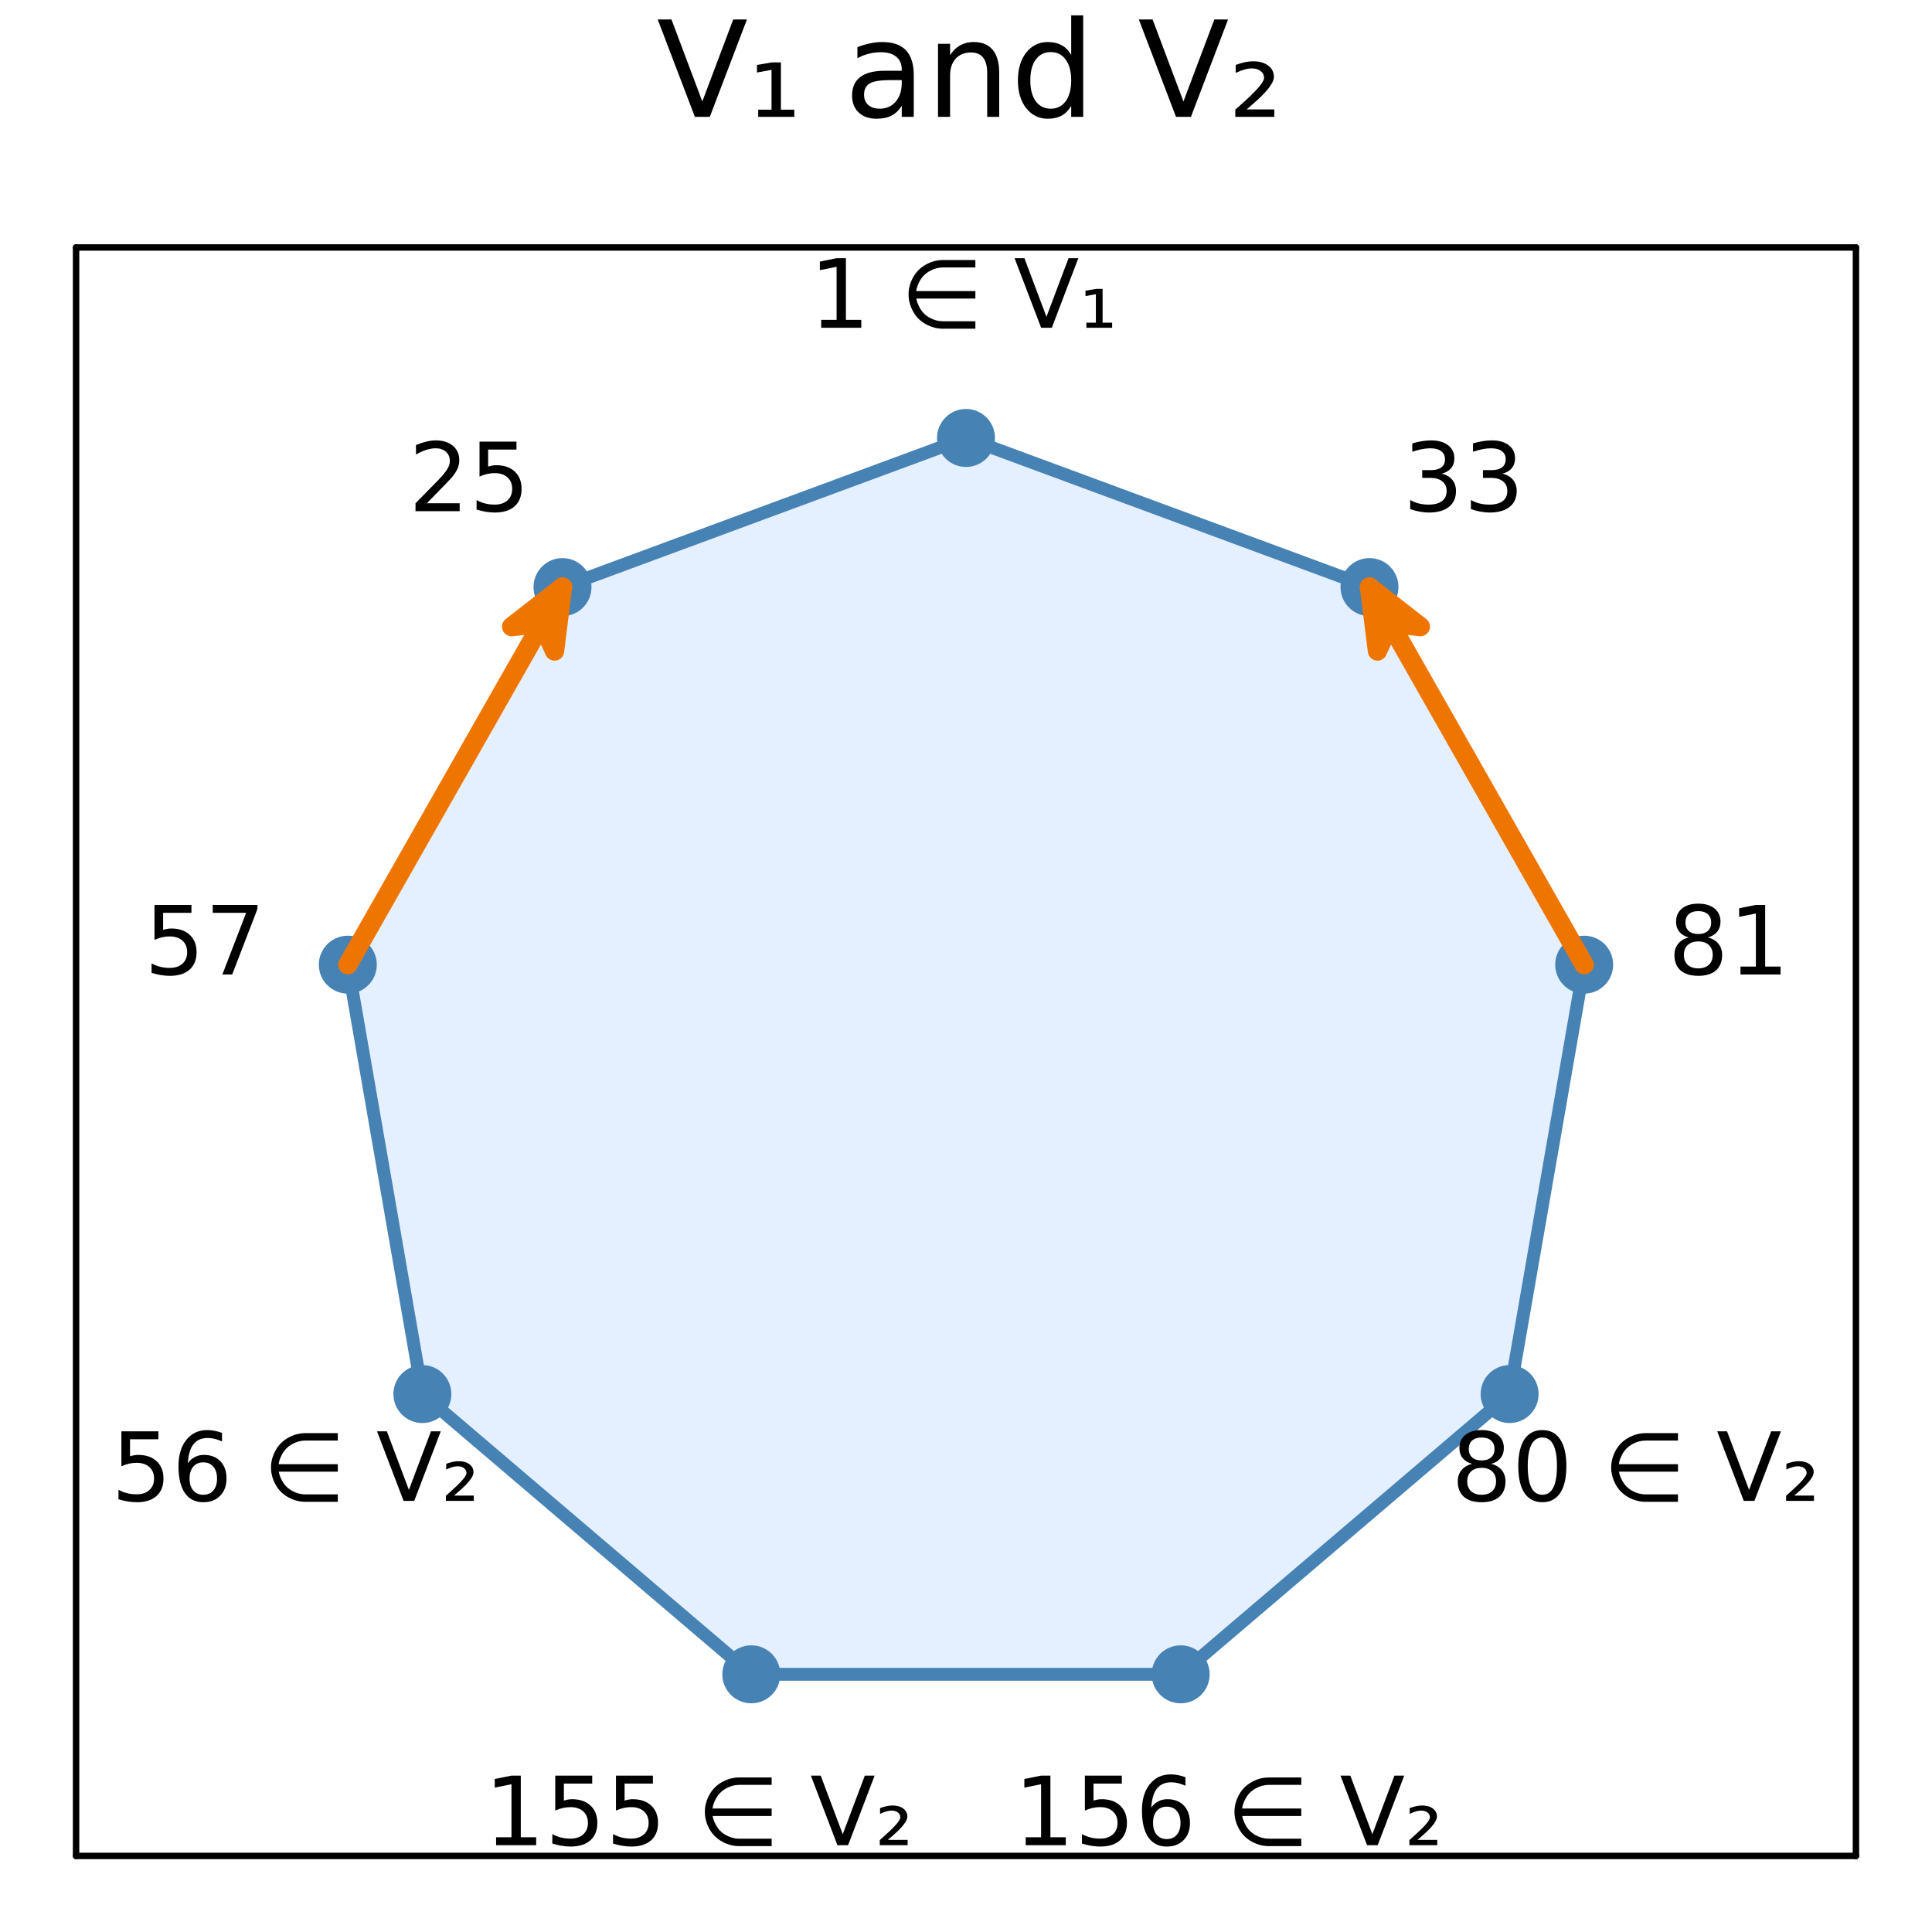 <?xml version="1.0" encoding="utf-8"?>
<svg xmlns="http://www.w3.org/2000/svg" xmlns:xlink="http://www.w3.org/1999/xlink" width="300" height="300" viewBox="0 0 1200 1200">
<rect x="0" y="0" width="1200" height="1200" fill="#333333" stroke="none"/>
<defs>
  <clipPath id="clip910">
    <rect x="0" y="0" width="1200" height="1200"/>
  </clipPath>
</defs>
<path clip-path="url(#clip910)" d="M0 1200 L1200 1200 L1200 0 L0 0  Z" fill="#ffffff" fill-rule="evenodd" fill-opacity="1"/>
<defs>
  <clipPath id="clip911">
    <rect x="240" y="120" width="841" height="841"/>
  </clipPath>
</defs>
<path clip-path="url(#clip910)" d="M47.244 1152.76 L1152.76 1152.76 L1152.76 153.712 L47.244 153.712  Z" fill="#ffffff" fill-rule="evenodd" fill-opacity="1"/>
<defs>
  <clipPath id="clip912">
    <rect x="47" y="153" width="1107" height="1000"/>
  </clipPath>
</defs>
<polyline clip-path="url(#clip910)" style="stroke:#000000; stroke-linecap:round; stroke-linejoin:round; stroke-width:4; stroke-opacity:1; fill:none" points="47.244,1152.76 1152.76,1152.76 "/>
<polyline clip-path="url(#clip910)" style="stroke:#000000; stroke-linecap:round; stroke-linejoin:round; stroke-width:4; stroke-opacity:1; fill:none" points="47.244,153.712 1152.76,153.712 "/>
<polyline clip-path="url(#clip910)" style="stroke:#000000; stroke-linecap:round; stroke-linejoin:round; stroke-width:4; stroke-opacity:1; fill:none" points="47.244,1152.76 47.244,153.712 "/>
<polyline clip-path="url(#clip910)" style="stroke:#000000; stroke-linecap:round; stroke-linejoin:round; stroke-width:4; stroke-opacity:1; fill:none" points="1152.76,1152.76 1152.76,153.712 "/>
<path clip-path="url(#clip910)" d="M431.604 72.576 L408.514 12.096 L417.061 12.096 L436.222 63.016 L455.423 12.096 L463.93 12.096 L440.88 72.576 L431.604 72.576 Z" fill="#000000" fill-rule="nonzero" fill-opacity="1" /><path clip-path="url(#clip910)" d="M470.938 68.12 L479.202 68.12 L479.202 43.369 L470.169 45.03 L470.169 40.331 L479.486 38.751 L485.035 38.751 L485.035 68.12 L493.34 68.12 L493.34 72.576 L470.938 72.576 L470.938 68.12 Z" fill="#000000" fill-rule="nonzero" fill-opacity="1" /><path clip-path="url(#clip910)" d="M552.685 49.769 Q543.652 49.769 540.168 51.835 Q536.684 53.901 536.684 58.884 Q536.684 62.854 539.277 65.203 Q541.91 67.512 546.407 67.512 Q552.604 67.512 556.331 63.137 Q560.099 58.722 560.099 51.43 L560.099 49.769 L552.685 49.769 M567.552 46.691 L567.552 72.576 L560.099 72.576 L560.099 65.689 Q557.547 69.821 553.739 71.806 Q549.931 73.751 544.422 73.751 Q537.454 73.751 533.322 69.862 Q529.231 65.933 529.231 59.37 Q529.231 51.714 534.335 47.825 Q539.479 43.936 549.647 43.936 L560.099 43.936 L560.099 43.207 Q560.099 38.062 556.696 35.267 Q553.334 32.431 547.217 32.431 Q543.328 32.431 539.642 33.363 Q535.955 34.295 532.552 36.158 L532.552 29.272 Q536.644 27.692 540.492 26.922 Q544.341 26.112 547.986 26.112 Q557.83 26.112 562.691 31.216 Q567.552 36.32 567.552 46.691 Z" fill="#000000" fill-rule="nonzero" fill-opacity="1" /><path clip-path="url(#clip910)" d="M620.619 45.192 L620.619 72.576 L613.165 72.576 L613.165 45.435 Q613.165 38.994 610.654 35.794 Q608.142 32.594 603.119 32.594 Q597.083 32.594 593.6 36.442 Q590.116 40.29 590.116 46.934 L590.116 72.576 L582.622 72.576 L582.622 27.206 L590.116 27.206 L590.116 34.254 Q592.789 30.163 596.395 28.138 Q600.041 26.112 604.78 26.112 Q612.598 26.112 616.609 30.973 Q620.619 35.794 620.619 45.192 Z" fill="#000000" fill-rule="nonzero" fill-opacity="1" /><path clip-path="url(#clip910)" d="M665.341 34.092 L665.341 9.544 L672.795 9.544 L672.795 72.576 L665.341 72.576 L665.341 65.77 Q662.992 69.821 659.386 71.806 Q655.821 73.751 650.798 73.751 Q642.575 73.751 637.39 67.188 Q632.245 60.626 632.245 49.931 Q632.245 39.237 637.39 32.675 Q642.575 26.112 650.798 26.112 Q655.821 26.112 659.386 28.097 Q662.992 30.041 665.341 34.092 M639.942 49.931 Q639.942 58.155 643.304 62.854 Q646.707 67.512 652.621 67.512 Q658.536 67.512 661.938 62.854 Q665.341 58.155 665.341 49.931 Q665.341 41.708 661.938 37.05 Q658.536 32.35 652.621 32.35 Q646.707 32.35 643.304 37.05 Q639.942 41.708 639.942 49.931 Z" fill="#000000" fill-rule="nonzero" fill-opacity="1" /><path clip-path="url(#clip910)" d="M730.439 72.576 L707.349 12.096 L715.896 12.096 L735.057 63.016 L754.258 12.096 L762.765 12.096 L739.716 72.576 L730.439 72.576 Z" fill="#000000" fill-rule="nonzero" fill-opacity="1" /><path clip-path="url(#clip910)" d="M774.31 67.958 L791.486 67.958 L791.486 72.576 L767.262 72.576 L767.262 68.12 Q768.639 66.864 771.191 64.596 Q785.126 52.24 785.126 48.433 Q785.126 45.759 783.02 44.139 Q780.913 42.478 777.47 42.478 Q775.364 42.478 772.893 43.207 Q770.422 43.896 767.505 45.313 L767.505 40.331 Q770.624 39.197 773.298 38.629 Q776.012 38.062 778.321 38.062 Q784.195 38.062 787.719 40.736 Q791.243 43.41 791.243 47.785 Q791.243 53.415 777.835 64.92 Q775.566 66.864 774.31 67.958 Z" fill="#000000" fill-rule="nonzero" fill-opacity="1" /><path clip-path="url(#clip912)" d="M600 272.025 L349.385 364.649 L216.036 599.179 L262.348 865.878 L466.651 1039.95 L733.349 1039.95 L937.652 865.878 L983.964 599.179 L850.615 364.649 L600 272.025  Z" fill="#cae1ff" fill-rule="evenodd" fill-opacity="0.5"/>
<polyline clip-path="url(#clip912)" style="stroke:#4682b4; stroke-linecap:round; stroke-linejoin:round; stroke-width:8; stroke-opacity:1; fill:none" points="600,272.025 349.385,364.649 216.036,599.179 262.348,865.878 466.651,1039.95 733.349,1039.95 937.652,865.878 983.964,599.179 850.615,364.649 600,272.025 "/>
<circle clip-path="url(#clip912)" cx="600" cy="272.025" r="18" fill="#4682b4" fill-rule="evenodd" fill-opacity="1" stroke="none"/>
<circle clip-path="url(#clip912)" cx="349.385" cy="364.649" r="18" fill="#4682b4" fill-rule="evenodd" fill-opacity="1" stroke="none"/>
<circle clip-path="url(#clip912)" cx="216.036" cy="599.179" r="18" fill="#4682b4" fill-rule="evenodd" fill-opacity="1" stroke="none"/>
<circle clip-path="url(#clip912)" cx="262.348" cy="865.878" r="18" fill="#4682b4" fill-rule="evenodd" fill-opacity="1" stroke="none"/>
<circle clip-path="url(#clip912)" cx="466.651" cy="1039.95" r="18" fill="#4682b4" fill-rule="evenodd" fill-opacity="1" stroke="none"/>
<circle clip-path="url(#clip912)" cx="733.349" cy="1039.95" r="18" fill="#4682b4" fill-rule="evenodd" fill-opacity="1" stroke="none"/>
<circle clip-path="url(#clip912)" cx="937.652" cy="865.878" r="18" fill="#4682b4" fill-rule="evenodd" fill-opacity="1" stroke="none"/>
<circle clip-path="url(#clip912)" cx="983.964" cy="599.179" r="18" fill="#4682b4" fill-rule="evenodd" fill-opacity="1" stroke="none"/>
<circle clip-path="url(#clip912)" cx="850.615" cy="364.649" r="18" fill="#4682b4" fill-rule="evenodd" fill-opacity="1" stroke="none"/>
<polyline clip-path="url(#clip912)" style="stroke:#ee7600; stroke-linecap:round; stroke-linejoin:round; stroke-width:12; stroke-opacity:1; fill:none" points="216.036,599.179 349.385,364.649 "/>
<polyline clip-path="url(#clip912)" style="stroke:#ee7600; stroke-linecap:round; stroke-linejoin:round; stroke-width:12; stroke-opacity:1; fill:none" points="349.385,364.649 349.385,364.649 "/>
<circle clip-path="url(#clip912)" style="fill:#ee7600; stroke:none; fill-opacity:1" cx="216.036" cy="599.179" r="2"/>
<path clip-path="url(#clip912)" d="M349.385 364.649 L344.426 404.34 L336.599 387.137 L317.813 389.208 L349.385 364.649  Z" fill="#ee7600" fill-rule="evenodd" fill-opacity="1"/>
<polyline clip-path="url(#clip912)" style="stroke:#ee7600; stroke-linecap:round; stroke-linejoin:round; stroke-width:12; stroke-opacity:1; fill:none" points="349.385,364.649 344.426,404.34 336.599,387.137 317.813,389.208 349.385,364.649 "/>
<circle clip-path="url(#clip912)" style="fill:#ee7600; stroke:none; fill-opacity:1" cx="349.385" cy="364.649" r="2"/>
<polyline clip-path="url(#clip912)" style="stroke:#ee7600; stroke-linecap:round; stroke-linejoin:round; stroke-width:12; stroke-opacity:1; fill:none" points="983.964,599.179 850.615,364.649 "/>
<polyline clip-path="url(#clip912)" style="stroke:#ee7600; stroke-linecap:round; stroke-linejoin:round; stroke-width:12; stroke-opacity:1; fill:none" points="850.615,364.649 850.615,364.649 "/>
<circle clip-path="url(#clip912)" style="fill:#ee7600; stroke:none; fill-opacity:1" cx="983.964" cy="599.179" r="2"/>
<path clip-path="url(#clip912)" d="M850.615 364.649 L882.187 389.208 L863.401 387.137 L855.574 404.34 L850.615 364.649  Z" fill="#ee7600" fill-rule="evenodd" fill-opacity="1"/>
<polyline clip-path="url(#clip912)" style="stroke:#ee7600; stroke-linecap:round; stroke-linejoin:round; stroke-width:12; stroke-opacity:1; fill:none" points="850.615,364.649 882.187,389.208 863.401,387.137 855.574,404.34 850.615,364.649 "/>
<circle clip-path="url(#clip912)" style="fill:#ee7600; stroke:none; fill-opacity:1" cx="850.615" cy="364.649" r="2"/>
<circle clip-path="url(#clip912)" cx="600" cy="181.987" r="14.4" fill="#ac8d18" fill-rule="evenodd" fill-opacity="0" stroke="#000000" stroke-opacity="0" stroke-width="2.4"/>
<circle clip-path="url(#clip912)" cx="291.024" cy="295.907" r="14.4" fill="#ac8d18" fill-rule="evenodd" fill-opacity="0" stroke="#000000" stroke-opacity="0" stroke-width="2.4"/>
<circle clip-path="url(#clip912)" cx="127.026" cy="583.668" r="14.4" fill="#ac8d18" fill-rule="evenodd" fill-opacity="0" stroke="#000000" stroke-opacity="0" stroke-width="2.4"/>
<circle clip-path="url(#clip912)" cx="183.933" cy="910.622" r="14.4" fill="#ac8d18" fill-rule="evenodd" fill-opacity="0" stroke="#000000" stroke-opacity="0" stroke-width="2.4"/>
<circle clip-path="url(#clip912)" cx="435.523" cy="1124.48" r="14.4" fill="#ac8d18" fill-rule="evenodd" fill-opacity="0" stroke="#000000" stroke-opacity="0" stroke-width="2.4"/>
<circle clip-path="url(#clip912)" cx="764.477" cy="1124.48" r="14.4" fill="#ac8d18" fill-rule="evenodd" fill-opacity="0" stroke="#000000" stroke-opacity="0" stroke-width="2.4"/>
<circle clip-path="url(#clip912)" cx="1016.07" cy="910.622" r="14.4" fill="#ac8d18" fill-rule="evenodd" fill-opacity="0" stroke="#000000" stroke-opacity="0" stroke-width="2.4"/>
<circle clip-path="url(#clip912)" cx="1072.97" cy="583.668" r="14.4" fill="#ac8d18" fill-rule="evenodd" fill-opacity="0" stroke="#000000" stroke-opacity="0" stroke-width="2.4"/>
<circle clip-path="url(#clip912)" cx="908.976" cy="295.907" r="14.4" fill="#ac8d18" fill-rule="evenodd" fill-opacity="0" stroke="#000000" stroke-opacity="0" stroke-width="2.4"/>
<path clip-path="url(#clip910)" d="M510.07 198.668 L519.618 198.668 L519.618 165.711 L509.231 167.794 L509.231 162.47 L519.561 160.387 L525.405 160.387 L525.405 198.668 L534.954 198.668 L534.954 203.587 L510.07 203.587 L510.07 198.668 Z" fill="#000000" fill-rule="nonzero" fill-opacity="1" /><path clip-path="url(#clip910)" d="M569.184 185.445 Q569.387 187.586 571.21 191.058 Q573.351 195.08 577.402 197.337 Q581.366 199.536 585.648 199.565 L605.816 199.565 L605.816 204.166 L585.648 204.166 Q580.093 204.166 574.942 201.301 Q569.821 198.437 567.072 193.344 Q564.323 188.251 564.323 182.841 Q564.323 177.488 567.072 172.395 Q569.821 167.302 574.942 164.409 Q580.093 161.515 585.648 161.515 L605.816 161.515 L605.816 166.116 L585.648 166.116 Q581.366 166.145 577.402 168.373 Q573.38 170.659 571.21 174.652 Q569.358 178.124 569.097 180.815 L605.816 180.815 L605.816 185.445 L569.184 185.445 Z" fill="#000000" fill-rule="nonzero" fill-opacity="1" /><path clip-path="url(#clip910)" d="M646.672 203.587 L630.179 160.387 L636.285 160.387 L649.971 196.758 L663.686 160.387 L669.762 160.387 L653.298 203.587 L646.672 203.587 Z" fill="#000000" fill-rule="nonzero" fill-opacity="1" /><path clip-path="url(#clip910)" d="M674.768 200.404 L680.671 200.404 L680.671 182.725 L674.218 183.911 L674.218 180.555 L680.873 179.426 L684.838 179.426 L684.838 200.404 L690.769 200.404 L690.769 203.587 L674.768 203.587 L674.768 200.404 Z" fill="#000000" fill-rule="nonzero" fill-opacity="1" /><path clip-path="url(#clip910)" d="M265.113 312.588 L285.512 312.588 L285.512 317.507 L258.082 317.507 L258.082 312.588 Q261.409 309.145 267.138 303.358 Q272.896 297.542 274.372 295.863 Q277.179 292.709 278.278 290.539 Q279.407 288.34 279.407 286.228 Q279.407 282.785 276.976 280.615 Q274.575 278.445 270.697 278.445 Q267.948 278.445 264.881 279.399 Q261.843 280.354 258.371 282.293 L258.371 276.39 Q261.901 274.972 264.968 274.249 Q268.035 273.526 270.582 273.526 Q277.295 273.526 281.288 276.882 Q285.281 280.238 285.281 285.852 Q285.281 288.514 284.268 290.916 Q283.284 293.288 280.651 296.529 Q279.928 297.368 276.05 301.39 Q272.173 305.383 265.113 312.588 Z" fill="#000000" fill-rule="nonzero" fill-opacity="1" /><path clip-path="url(#clip910)" d="M297.838 274.307 L320.784 274.307 L320.784 279.226 L303.191 279.226 L303.191 289.816 Q304.465 289.382 305.738 289.179 Q307.011 288.948 308.284 288.948 Q315.518 288.948 319.742 292.912 Q323.967 296.876 323.967 303.647 Q323.967 310.62 319.626 314.498 Q315.286 318.346 307.387 318.346 Q304.667 318.346 301.831 317.883 Q299.025 317.42 296.015 316.494 L296.015 310.62 Q298.62 312.038 301.397 312.733 Q304.175 313.427 307.271 313.427 Q312.277 313.427 315.199 310.794 Q318.122 308.161 318.122 303.647 Q318.122 299.133 315.199 296.5 Q312.277 293.867 307.271 293.867 Q304.927 293.867 302.584 294.388 Q300.269 294.909 297.838 296.008 L297.838 274.307 Z" fill="#000000" fill-rule="nonzero" fill-opacity="1" /><path clip-path="url(#clip910)" d="M95.964 562.068 L118.909 562.068 L118.909 566.987 L101.317 566.987 L101.317 577.577 Q102.59 577.143 103.863 576.941 Q105.136 576.709 106.409 576.709 Q113.643 576.709 117.868 580.673 Q122.092 584.637 122.092 591.408 Q122.092 598.382 117.752 602.259 Q113.412 606.107 105.512 606.107 Q102.792 606.107 99.957 605.644 Q97.15 605.181 94.141 604.255 L94.141 598.382 Q96.745 599.799 99.523 600.494 Q102.301 601.188 105.397 601.188 Q110.402 601.188 113.325 598.555 Q116.247 595.922 116.247 591.408 Q116.247 586.894 113.325 584.261 Q110.402 581.628 105.397 581.628 Q103.053 581.628 100.709 582.149 Q98.394 582.67 95.964 583.769 L95.964 562.068 Z" fill="#000000" fill-rule="nonzero" fill-opacity="1" /><path clip-path="url(#clip910)" d="M132.133 562.068 L159.91 562.068 L159.91 564.557 L144.227 605.268 L138.122 605.268 L152.879 566.987 L132.133 566.987 L132.133 562.068 Z" fill="#000000" fill-rule="nonzero" fill-opacity="1" /><path clip-path="url(#clip910)" d="M75.412 889.022 L98.357 889.022 L98.357 893.941 L80.765 893.941 L80.765 904.531 Q82.038 904.097 83.311 903.895 Q84.584 903.663 85.857 903.663 Q93.091 903.663 97.316 907.627 Q101.54 911.591 101.54 918.362 Q101.54 925.335 97.2 929.213 Q92.86 933.061 84.96 933.061 Q82.24 933.061 79.405 932.598 Q76.598 932.135 73.589 931.209 L73.589 925.335 Q76.193 926.753 78.971 927.448 Q81.749 928.142 84.845 928.142 Q89.85 928.142 92.773 925.509 Q95.695 922.876 95.695 918.362 Q95.695 913.848 92.773 911.215 Q89.85 908.582 84.845 908.582 Q82.501 908.582 80.157 909.103 Q77.842 909.624 75.412 910.723 L75.412 889.022 Z" fill="#000000" fill-rule="nonzero" fill-opacity="1" /><path clip-path="url(#clip910)" d="M126.28 908.293 Q122.344 908.293 120.03 910.984 Q117.744 913.675 117.744 918.362 Q117.744 923.021 120.03 925.741 Q122.344 928.432 126.28 928.432 Q130.215 928.432 132.501 925.741 Q134.815 923.021 134.815 918.362 Q134.815 913.675 132.501 910.984 Q130.215 908.293 126.28 908.293 M137.883 889.977 L137.883 895.301 Q135.683 894.259 133.427 893.709 Q131.199 893.16 128.999 893.16 Q123.212 893.16 120.145 897.066 Q117.107 900.972 116.673 908.871 Q118.38 906.354 120.956 905.023 Q123.531 903.663 126.627 903.663 Q133.137 903.663 136.899 907.627 Q140.689 911.562 140.689 918.362 Q140.689 925.017 136.754 929.039 Q132.819 933.061 126.28 933.061 Q118.785 933.061 114.821 927.332 Q110.857 921.574 110.857 910.665 Q110.857 900.422 115.718 894.346 Q120.579 888.241 128.768 888.241 Q130.967 888.241 133.195 888.675 Q135.452 889.109 137.883 889.977 Z" fill="#000000" fill-rule="nonzero" fill-opacity="1" /><path clip-path="url(#clip910)" d="M173.183 914.08 Q173.386 916.221 175.209 919.693 Q177.35 923.715 181.401 925.972 Q185.365 928.171 189.647 928.2 L209.815 928.2 L209.815 932.801 L189.647 932.801 Q184.092 932.801 178.941 929.936 Q173.82 927.072 171.071 921.979 Q168.322 916.886 168.322 911.476 Q168.322 906.123 171.071 901.03 Q173.82 895.937 178.941 893.044 Q184.092 890.15 189.647 890.15 L209.815 890.15 L209.815 894.751 L189.647 894.751 Q185.365 894.78 181.401 897.008 Q177.379 899.294 175.209 903.287 Q173.357 906.759 173.096 909.45 L209.815 909.45 L209.815 914.08 L173.183 914.08 Z" fill="#000000" fill-rule="nonzero" fill-opacity="1" /><path clip-path="url(#clip910)" d="M250.671 932.222 L234.178 889.022 L240.284 889.022 L253.97 925.393 L267.685 889.022 L273.761 889.022 L257.297 932.222 L250.671 932.222 Z" fill="#000000" fill-rule="nonzero" fill-opacity="1" /><path clip-path="url(#clip910)" d="M282.008 928.923 L294.276 928.923 L294.276 932.222 L276.973 932.222 L276.973 929.039 Q277.957 928.142 279.78 926.522 Q289.734 917.697 289.734 914.977 Q289.734 913.067 288.229 911.91 Q286.724 910.723 284.265 910.723 Q282.76 910.723 280.995 911.244 Q279.23 911.736 277.147 912.749 L277.147 909.19 Q279.375 908.38 281.285 907.974 Q283.223 907.569 284.872 907.569 Q289.068 907.569 291.585 909.479 Q294.103 911.389 294.103 914.514 Q294.103 918.536 284.525 926.753 Q282.905 928.142 282.008 928.923 Z" fill="#000000" fill-rule="nonzero" fill-opacity="1" /><path clip-path="url(#clip910)" d="M308.137 1141.16 L317.685 1141.16 L317.685 1108.21 L307.298 1110.29 L307.298 1104.96 L317.627 1102.88 L323.472 1102.88 L323.472 1141.16 L333.021 1141.16 L333.021 1146.08 L308.137 1146.08 L308.137 1141.16 Z" fill="#000000" fill-rule="nonzero" fill-opacity="1" /><path clip-path="url(#clip910)" d="M344.884 1102.88 L367.83 1102.88 L367.83 1107.8 L350.237 1107.8 L350.237 1118.39 Q351.51 1117.96 352.784 1117.75 Q354.057 1117.52 355.33 1117.52 Q362.564 1117.52 366.788 1121.49 Q371.013 1125.45 371.013 1132.22 Q371.013 1139.19 366.672 1143.07 Q362.332 1146.92 354.433 1146.92 Q351.713 1146.92 348.877 1146.46 Q346.071 1145.99 343.061 1145.07 L343.061 1139.19 Q345.666 1140.61 348.443 1141.31 Q351.221 1142 354.317 1142 Q359.323 1142 362.245 1139.37 Q365.168 1136.74 365.168 1132.22 Q365.168 1127.71 362.245 1125.07 Q359.323 1122.44 354.317 1122.44 Q351.973 1122.44 349.63 1122.96 Q347.315 1123.48 344.884 1124.58 L344.884 1102.88 Z" fill="#000000" fill-rule="nonzero" fill-opacity="1" /><path clip-path="url(#clip910)" d="M382.587 1102.88 L405.532 1102.88 L405.532 1107.8 L387.94 1107.8 L387.94 1118.39 Q389.213 1117.96 390.486 1117.75 Q391.759 1117.52 393.032 1117.52 Q400.266 1117.52 404.49 1121.49 Q408.715 1125.45 408.715 1132.22 Q408.715 1139.19 404.375 1143.07 Q400.034 1146.92 392.135 1146.92 Q389.415 1146.92 386.58 1146.46 Q383.773 1145.99 380.764 1145.07 L380.764 1139.19 Q383.368 1140.61 386.146 1141.31 Q388.923 1142 392.019 1142 Q397.025 1142 399.948 1139.37 Q402.87 1136.74 402.87 1132.22 Q402.87 1127.71 399.948 1125.07 Q397.025 1122.44 392.019 1122.44 Q389.676 1122.44 387.332 1122.96 Q385.017 1123.48 382.587 1124.58 L382.587 1102.88 Z" fill="#000000" fill-rule="nonzero" fill-opacity="1" /><path clip-path="url(#clip910)" d="M442.656 1127.94 Q442.858 1130.08 444.681 1133.55 Q446.822 1137.57 450.873 1139.83 Q454.837 1142.03 459.12 1142.06 L479.287 1142.06 L479.287 1146.66 L459.12 1146.66 Q453.564 1146.66 448.414 1143.8 Q443.292 1140.93 440.543 1135.84 Q437.795 1130.75 437.795 1125.33 Q437.795 1119.98 440.543 1114.89 Q443.292 1109.8 448.414 1106.9 Q453.564 1104.01 459.12 1104.01 L479.287 1104.01 L479.287 1108.61 L459.12 1108.61 Q454.837 1108.64 450.873 1110.87 Q446.851 1113.15 444.681 1117.15 Q442.829 1120.62 442.569 1123.31 L479.287 1123.31 L479.287 1127.94 L442.656 1127.94 Z" fill="#000000" fill-rule="nonzero" fill-opacity="1" /><path clip-path="url(#clip910)" d="M520.144 1146.08 L503.651 1102.88 L509.756 1102.88 L523.442 1139.25 L537.158 1102.88 L543.234 1102.88 L526.77 1146.08 L520.144 1146.08 Z" fill="#000000" fill-rule="nonzero" fill-opacity="1" /><path clip-path="url(#clip910)" d="M551.48 1142.78 L563.749 1142.78 L563.749 1146.08 L546.446 1146.08 L546.446 1142.9 Q547.429 1142 549.252 1140.38 Q559.206 1131.56 559.206 1128.84 Q559.206 1126.93 557.701 1125.77 Q556.197 1124.58 553.737 1124.58 Q552.233 1124.58 550.468 1125.1 Q548.703 1125.6 546.619 1126.61 L546.619 1123.05 Q548.847 1122.24 550.757 1121.83 Q552.696 1121.43 554.345 1121.43 Q558.541 1121.43 561.058 1123.34 Q563.575 1125.25 563.575 1128.37 Q563.575 1132.39 553.998 1140.61 Q552.377 1142 551.48 1142.78 Z" fill="#000000" fill-rule="nonzero" fill-opacity="1" /><path clip-path="url(#clip910)" d="M637.09 1141.16 L646.639 1141.16 L646.639 1108.21 L636.251 1110.29 L636.251 1104.96 L646.581 1102.88 L652.426 1102.88 L652.426 1141.16 L661.974 1141.16 L661.974 1146.08 L637.09 1146.08 L637.09 1141.16 Z" fill="#000000" fill-rule="nonzero" fill-opacity="1" /><path clip-path="url(#clip910)" d="M673.838 1102.88 L696.783 1102.88 L696.783 1107.8 L679.191 1107.8 L679.191 1118.39 Q680.464 1117.96 681.737 1117.75 Q683.01 1117.52 684.283 1117.52 Q691.517 1117.52 695.742 1121.49 Q699.966 1125.45 699.966 1132.22 Q699.966 1139.19 695.626 1143.07 Q691.286 1146.92 683.386 1146.92 Q680.666 1146.92 677.831 1146.46 Q675.024 1145.99 672.015 1145.07 L672.015 1139.19 Q674.619 1140.61 677.397 1141.31 Q680.175 1142 683.271 1142 Q688.276 1142 691.199 1139.37 Q694.121 1136.74 694.121 1132.22 Q694.121 1127.71 691.199 1125.07 Q688.276 1122.44 683.271 1122.44 Q680.927 1122.44 678.583 1122.96 Q676.268 1123.48 673.838 1124.58 L673.838 1102.88 Z" fill="#000000" fill-rule="nonzero" fill-opacity="1" /><path clip-path="url(#clip910)" d="M724.706 1122.15 Q720.77 1122.15 718.456 1124.84 Q716.17 1127.53 716.17 1132.22 Q716.17 1136.88 718.456 1139.6 Q720.77 1142.29 724.706 1142.29 Q728.641 1142.29 730.927 1139.6 Q733.241 1136.88 733.241 1132.22 Q733.241 1127.53 730.927 1124.84 Q728.641 1122.15 724.706 1122.15 M736.308 1103.84 L736.308 1109.16 Q734.109 1108.12 731.852 1107.57 Q729.624 1107.02 727.425 1107.02 Q721.638 1107.02 718.571 1110.93 Q715.533 1114.83 715.099 1122.73 Q716.806 1120.21 719.381 1118.88 Q721.957 1117.52 725.053 1117.52 Q731.563 1117.52 735.325 1121.49 Q739.115 1125.42 739.115 1132.22 Q739.115 1138.88 735.18 1142.9 Q731.245 1146.92 724.706 1146.92 Q717.211 1146.92 713.247 1141.19 Q709.283 1135.43 709.283 1124.52 Q709.283 1114.28 714.144 1108.21 Q719.005 1102.1 727.194 1102.1 Q729.393 1102.1 731.621 1102.53 Q733.878 1102.97 736.308 1103.84 Z" fill="#000000" fill-rule="nonzero" fill-opacity="1" /><path clip-path="url(#clip910)" d="M771.609 1127.94 Q771.812 1130.08 773.635 1133.55 Q775.776 1137.57 779.827 1139.83 Q783.791 1142.03 788.073 1142.06 L808.241 1142.06 L808.241 1146.66 L788.073 1146.66 Q782.518 1146.66 777.367 1143.8 Q772.246 1140.93 769.497 1135.84 Q766.748 1130.75 766.748 1125.33 Q766.748 1119.98 769.497 1114.89 Q772.246 1109.8 777.367 1106.9 Q782.518 1104.01 788.073 1104.01 L808.241 1104.01 L808.241 1108.61 L788.073 1108.61 Q783.791 1108.64 779.827 1110.87 Q775.805 1113.15 773.635 1117.15 Q771.783 1120.62 771.522 1123.31 L808.241 1123.31 L808.241 1127.94 L771.609 1127.94 Z" fill="#000000" fill-rule="nonzero" fill-opacity="1" /><path clip-path="url(#clip910)" d="M849.097 1146.08 L832.604 1102.88 L838.71 1102.88 L852.396 1139.25 L866.111 1102.88 L872.187 1102.88 L855.723 1146.08 L849.097 1146.08 Z" fill="#000000" fill-rule="nonzero" fill-opacity="1" /><path clip-path="url(#clip910)" d="M880.434 1142.78 L892.702 1142.78 L892.702 1146.08 L875.399 1146.08 L875.399 1142.9 Q876.383 1142 878.206 1140.38 Q888.16 1131.56 888.16 1128.84 Q888.16 1126.93 886.655 1125.77 Q885.15 1124.58 882.691 1124.58 Q881.186 1124.58 879.421 1125.1 Q877.656 1125.6 875.573 1126.61 L875.573 1123.05 Q877.801 1122.24 879.71 1121.83 Q881.649 1121.43 883.298 1121.43 Q887.494 1121.43 890.011 1123.34 Q892.529 1125.25 892.529 1128.37 Q892.529 1132.39 882.951 1140.61 Q881.331 1142 880.434 1142.78 Z" fill="#000000" fill-rule="nonzero" fill-opacity="1" /><path clip-path="url(#clip910)" d="M920.264 911.707 Q916.097 911.707 913.695 913.935 Q911.323 916.163 911.323 920.069 Q911.323 923.976 913.695 926.204 Q916.097 928.432 920.264 928.432 Q924.43 928.432 926.832 926.204 Q929.233 923.947 929.233 920.069 Q929.233 916.163 926.832 913.935 Q924.459 911.707 920.264 911.707 M914.419 909.219 Q910.657 908.293 908.545 905.718 Q906.462 903.142 906.462 899.439 Q906.462 894.259 910.136 891.25 Q913.84 888.241 920.264 888.241 Q926.716 888.241 930.391 891.25 Q934.066 894.259 934.066 899.439 Q934.066 903.142 931.953 905.718 Q929.87 908.293 926.137 909.219 Q930.362 910.202 932.706 913.067 Q935.078 915.932 935.078 920.069 Q935.078 926.348 931.23 929.705 Q927.41 933.061 920.264 933.061 Q913.117 933.061 909.268 929.705 Q905.449 926.348 905.449 920.069 Q905.449 915.932 907.821 913.067 Q910.194 910.202 914.419 909.219 M912.277 899.988 Q912.277 903.345 914.361 905.226 Q916.473 907.106 920.264 907.106 Q924.025 907.106 926.137 905.226 Q928.279 903.345 928.279 899.988 Q928.279 896.632 926.137 894.751 Q924.025 892.87 920.264 892.87 Q916.473 892.87 914.361 894.751 Q912.277 896.632 912.277 899.988 Z" fill="#000000" fill-rule="nonzero" fill-opacity="1" /><path clip-path="url(#clip910)" d="M957.966 892.87 Q953.452 892.87 951.166 897.326 Q948.909 901.753 948.909 910.665 Q948.909 919.548 951.166 924.004 Q953.452 928.432 957.966 928.432 Q962.509 928.432 964.766 924.004 Q967.051 919.548 967.051 910.665 Q967.051 901.753 964.766 897.326 Q962.509 892.87 957.966 892.87 M957.966 888.241 Q965.229 888.241 969.048 893.999 Q972.896 899.728 972.896 910.665 Q972.896 921.574 969.048 927.332 Q965.229 933.061 957.966 933.061 Q950.703 933.061 946.855 927.332 Q943.035 921.574 943.035 910.665 Q943.035 899.728 946.855 893.999 Q950.703 888.241 957.966 888.241 Z" fill="#000000" fill-rule="nonzero" fill-opacity="1" /><path clip-path="url(#clip910)" d="M1005.59 914.08 Q1005.8 916.221 1007.62 919.693 Q1009.76 923.715 1013.81 925.972 Q1017.77 928.171 1022.06 928.2 L1042.22 928.2 L1042.22 932.801 L1022.06 932.801 Q1016.5 932.801 1011.35 929.936 Q1006.23 927.072 1003.48 921.979 Q1000.73 916.886 1000.73 911.476 Q1000.73 906.123 1003.48 901.03 Q1006.23 895.937 1011.35 893.044 Q1016.5 890.15 1022.06 890.15 L1042.22 890.15 L1042.22 894.751 L1022.06 894.751 Q1017.77 894.78 1013.81 897.008 Q1009.79 899.294 1007.62 903.287 Q1005.77 906.759 1005.51 909.45 L1042.22 909.45 L1042.22 914.08 L1005.59 914.08 Z" fill="#000000" fill-rule="nonzero" fill-opacity="1" /><path clip-path="url(#clip910)" d="M1083.08 932.222 L1066.59 889.022 L1072.69 889.022 L1086.38 925.393 L1100.09 889.022 L1106.17 889.022 L1089.71 932.222 L1083.08 932.222 Z" fill="#000000" fill-rule="nonzero" fill-opacity="1" /><path clip-path="url(#clip910)" d="M1114.42 928.923 L1126.69 928.923 L1126.69 932.222 L1109.38 932.222 L1109.38 929.039 Q1110.37 928.142 1112.19 926.522 Q1122.14 917.697 1122.14 914.977 Q1122.14 913.067 1120.64 911.91 Q1119.13 910.723 1116.67 910.723 Q1115.17 910.723 1113.4 911.244 Q1111.64 911.736 1109.56 912.749 L1109.56 909.19 Q1111.78 908.38 1113.69 907.974 Q1115.63 907.569 1117.28 907.569 Q1121.48 907.569 1124 909.479 Q1126.51 911.389 1126.51 914.514 Q1126.51 918.536 1116.93 926.753 Q1115.31 928.142 1114.42 928.923 Z" fill="#000000" fill-rule="nonzero" fill-opacity="1" /><path clip-path="url(#clip910)" d="M1054.83 584.753 Q1050.67 584.753 1048.26 586.981 Q1045.89 589.209 1045.89 593.115 Q1045.89 597.022 1048.26 599.25 Q1050.67 601.478 1054.83 601.478 Q1059 601.478 1061.4 599.25 Q1063.8 596.993 1063.8 593.115 Q1063.8 589.209 1061.4 586.981 Q1059.03 584.753 1054.83 584.753 M1048.99 582.265 Q1045.23 581.339 1043.11 578.764 Q1041.03 576.188 1041.03 572.485 Q1041.03 567.305 1044.7 564.296 Q1048.41 561.287 1054.83 561.287 Q1061.28 561.287 1064.96 564.296 Q1068.63 567.305 1068.63 572.485 Q1068.63 576.188 1066.52 578.764 Q1064.44 581.339 1060.71 582.265 Q1064.93 583.249 1067.27 586.113 Q1069.65 588.978 1069.65 593.115 Q1069.65 599.394 1065.8 602.751 Q1061.98 606.107 1054.83 606.107 Q1047.69 606.107 1043.84 602.751 Q1040.02 599.394 1040.02 593.115 Q1040.02 588.978 1042.39 586.113 Q1044.76 583.249 1048.99 582.265 M1046.85 573.034 Q1046.85 576.391 1048.93 578.272 Q1051.04 580.152 1054.83 580.152 Q1058.59 580.152 1060.71 578.272 Q1062.85 576.391 1062.85 573.034 Q1062.85 569.678 1060.71 567.797 Q1058.59 565.916 1054.83 565.916 Q1051.04 565.916 1048.93 567.797 Q1046.85 569.678 1046.85 573.034 Z" fill="#000000" fill-rule="nonzero" fill-opacity="1" /><path clip-path="url(#clip910)" d="M1081.05 600.349 L1090.6 600.349 L1090.6 567.392 L1080.21 569.475 L1080.21 564.151 L1090.54 562.068 L1096.38 562.068 L1096.38 600.349 L1105.93 600.349 L1105.93 605.268 L1081.05 605.268 L1081.05 600.349 Z" fill="#000000" fill-rule="nonzero" fill-opacity="1" /><path clip-path="url(#clip910)" d="M895.434 294.214 Q899.63 295.111 901.974 297.947 Q904.346 300.782 904.346 304.949 Q904.346 311.344 899.948 314.845 Q895.55 318.346 887.448 318.346 Q884.728 318.346 881.835 317.796 Q878.97 317.275 875.903 316.205 L875.903 310.562 Q878.334 311.98 881.227 312.704 Q884.121 313.427 887.275 313.427 Q892.772 313.427 895.637 311.257 Q898.53 309.087 898.53 304.949 Q898.53 301.13 895.839 298.988 Q893.177 296.818 888.403 296.818 L883.368 296.818 L883.368 292.015 L888.634 292.015 Q892.946 292.015 895.232 290.308 Q897.518 288.572 897.518 285.331 Q897.518 282.004 895.145 280.238 Q892.801 278.445 888.403 278.445 Q886.001 278.445 883.253 278.965 Q880.504 279.486 877.205 280.586 L877.205 275.377 Q880.533 274.451 883.426 273.989 Q886.349 273.526 888.924 273.526 Q895.579 273.526 899.456 276.564 Q903.333 279.573 903.333 284.723 Q903.333 288.311 901.279 290.8 Q899.225 293.259 895.434 294.214 Z" fill="#000000" fill-rule="nonzero" fill-opacity="1" /><path clip-path="url(#clip910)" d="M933.137 294.214 Q937.332 295.111 939.676 297.947 Q942.049 300.782 942.049 304.949 Q942.049 311.344 937.65 314.845 Q933.252 318.346 925.151 318.346 Q922.431 318.346 919.537 317.796 Q916.673 317.275 913.605 316.205 L913.605 310.562 Q916.036 311.98 918.929 312.704 Q921.823 313.427 924.977 313.427 Q930.475 313.427 933.339 311.257 Q936.233 309.087 936.233 304.949 Q936.233 301.13 933.542 298.988 Q930.88 296.818 926.105 296.818 L921.071 296.818 L921.071 292.015 L926.337 292.015 Q930.648 292.015 932.934 290.308 Q935.22 288.572 935.22 285.331 Q935.22 282.004 932.847 280.238 Q930.503 278.445 926.105 278.445 Q923.704 278.445 920.955 278.965 Q918.206 279.486 914.908 280.586 L914.908 275.377 Q918.235 274.451 921.129 273.989 Q924.051 273.526 926.626 273.526 Q933.281 273.526 937.159 276.564 Q941.036 279.573 941.036 284.723 Q941.036 288.311 938.981 290.8 Q936.927 293.259 933.137 294.214 Z" fill="#000000" fill-rule="nonzero" fill-opacity="1" /></svg>
